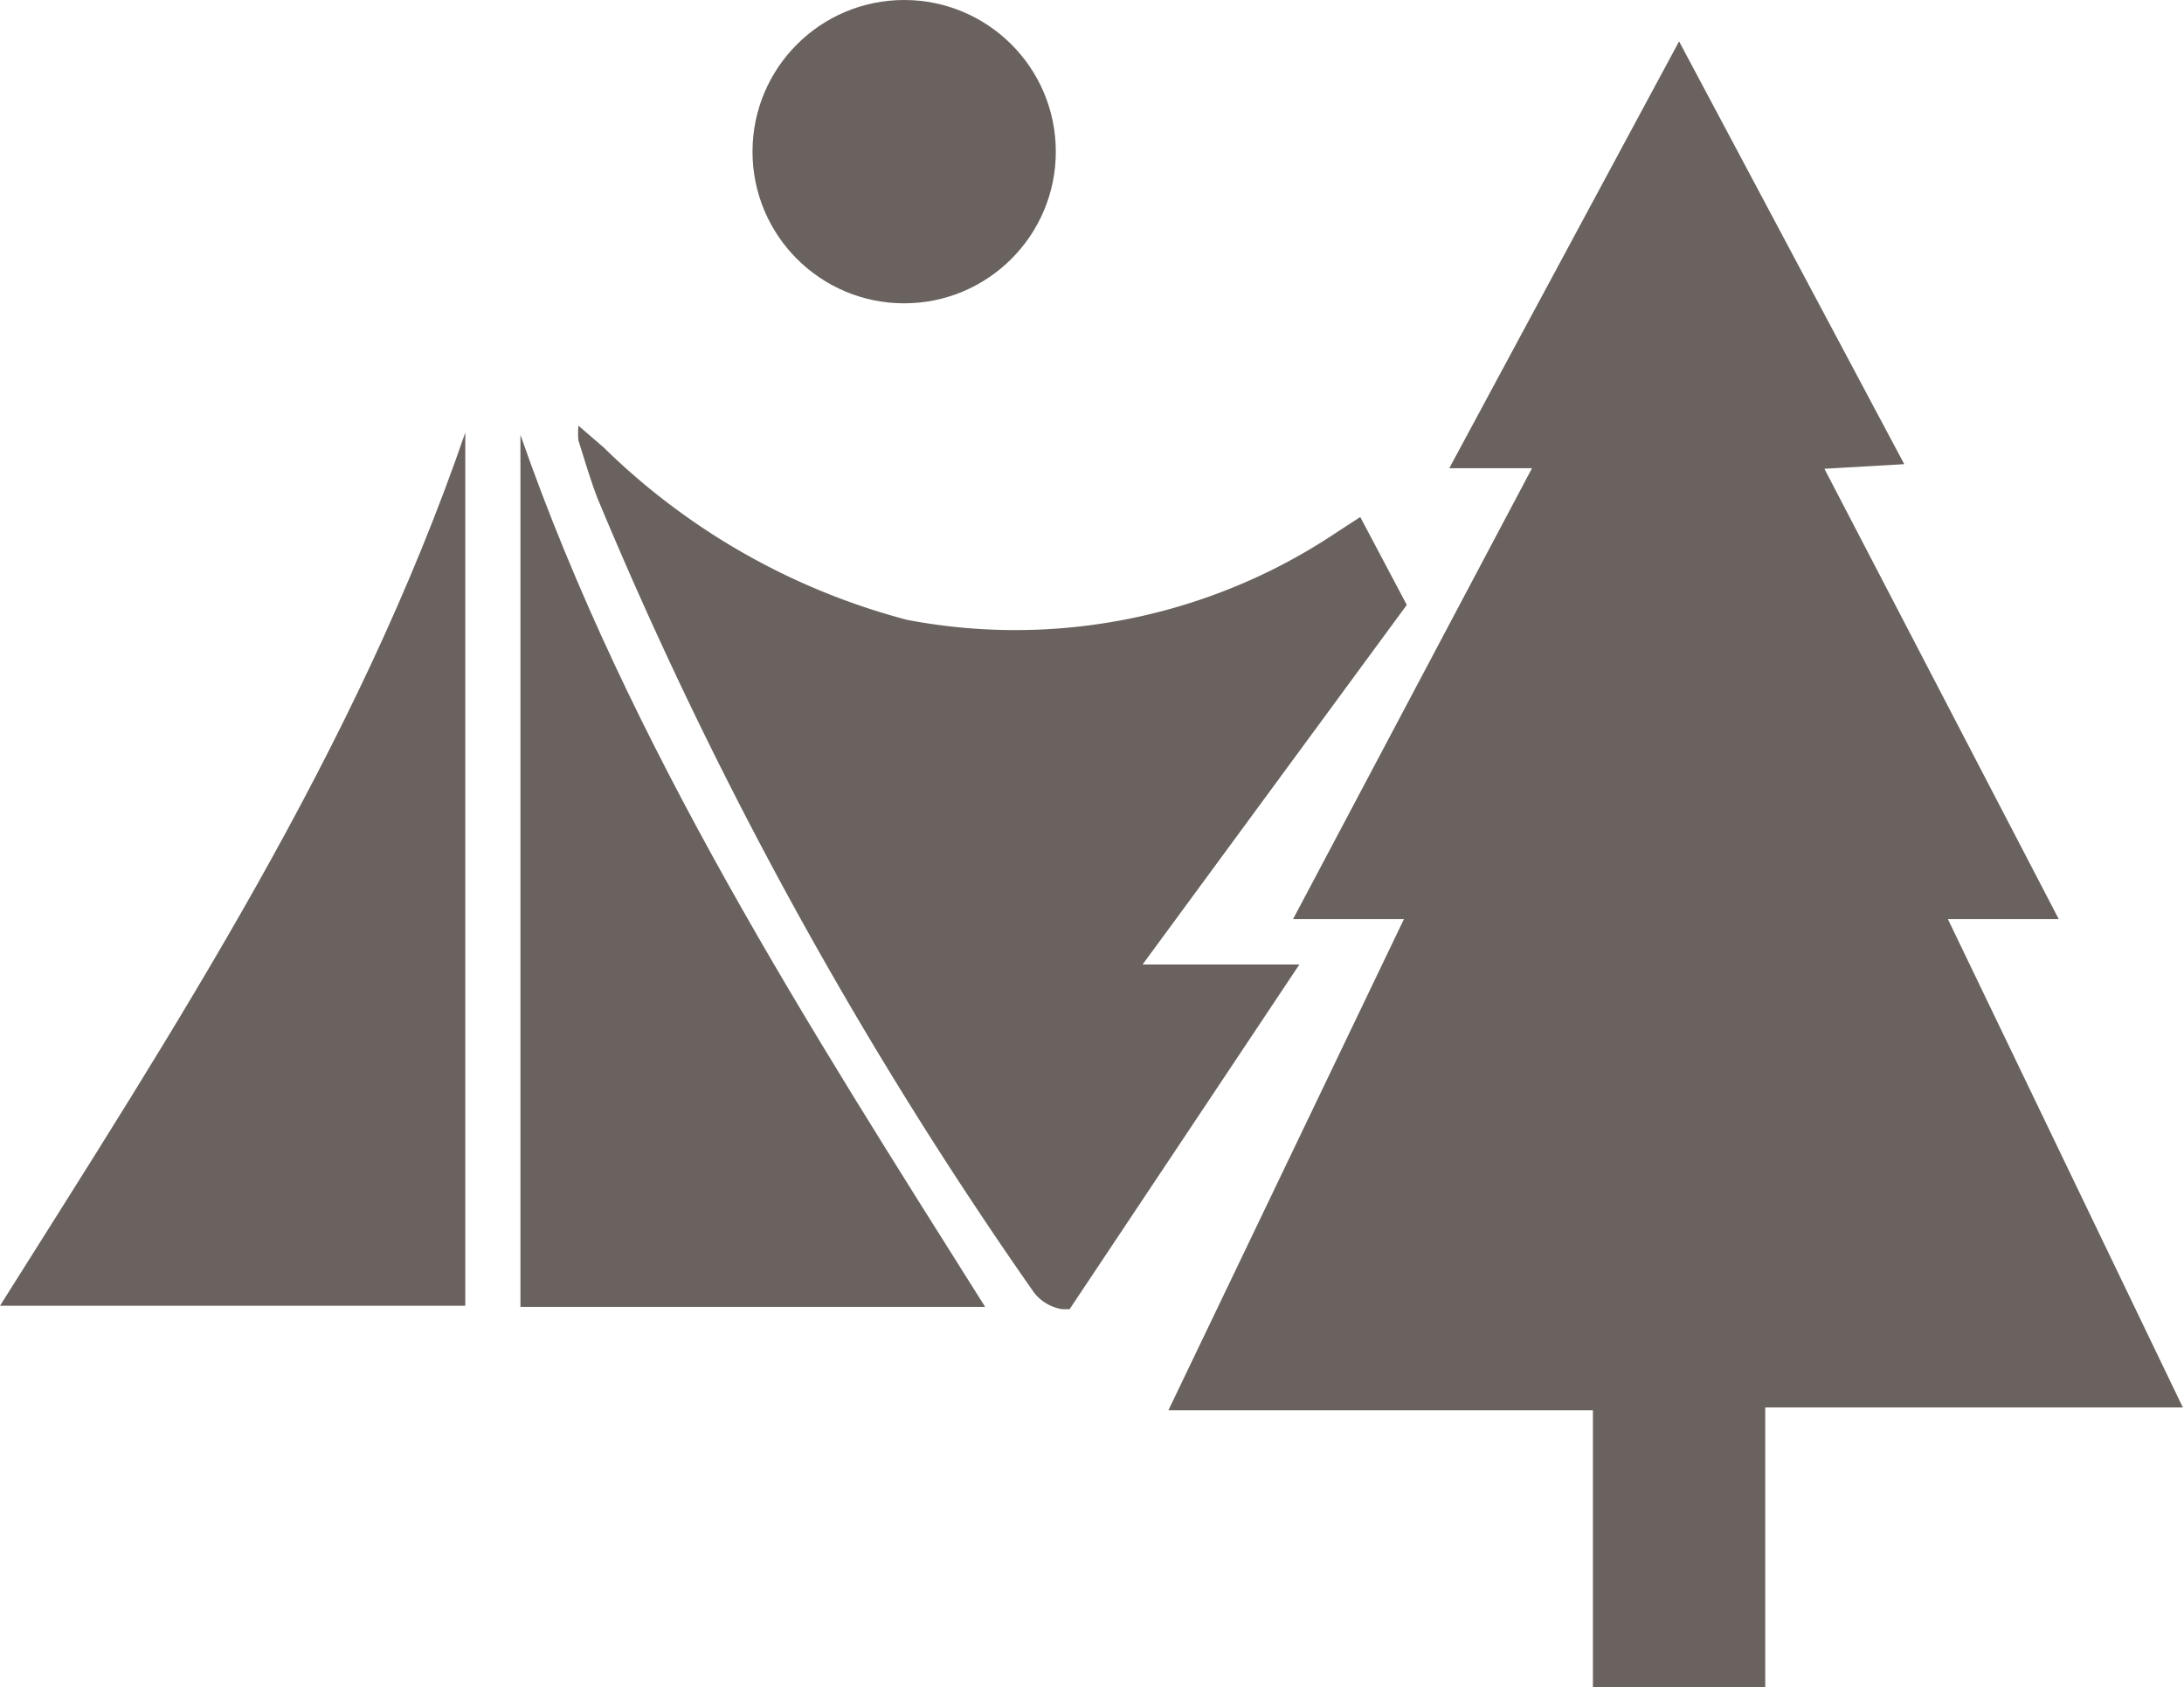 <svg xmlns="http://www.w3.org/2000/svg" viewBox="0 0 38.02 29.37"><defs><style>.cls-1{fill:#6a625e;}</style></defs><title>Asset 107</title><g id="Layer_2" data-name="Layer 2"><g id="graphic_elements" data-name="graphic elements"><g id="Layer_134" data-name="Layer 134"><path class="cls-1" d="M19.89,16.79h2.73l-4,6h-.13A.78.78,0,0,1,18,22.5a72.94,72.94,0,0,1-7.6-13.83c-.13-.34-.23-.69-.33-1a1.19,1.19,0,0,1,0-.26l.44.38a11.85,11.85,0,0,0,5.28,3,10.05,10.05,0,0,0,7.49-1.53l.4-.26.81,1.53Z"/><path class="cls-1" d="M17.15,22.75H9.06V7.57C10.95,13,14.07,17.86,17.15,22.75Z"/><path class="cls-1" d="M8.1,7.53v15.2H0C3.06,17.87,6.2,13.06,8.1,7.53Z"/><path class="cls-1" d="M20.34,24.55,24.44,16H22.51l4.16-7.85H25.23l4-7.43,3.92,7.36-1.39.08L35.84,16H33.91L38,24.5H30.73v4.87h-3V24.55Z"/><circle class="cls-1" cx="15.74" cy="2.64" r="2.64"/></g></g></g></svg>